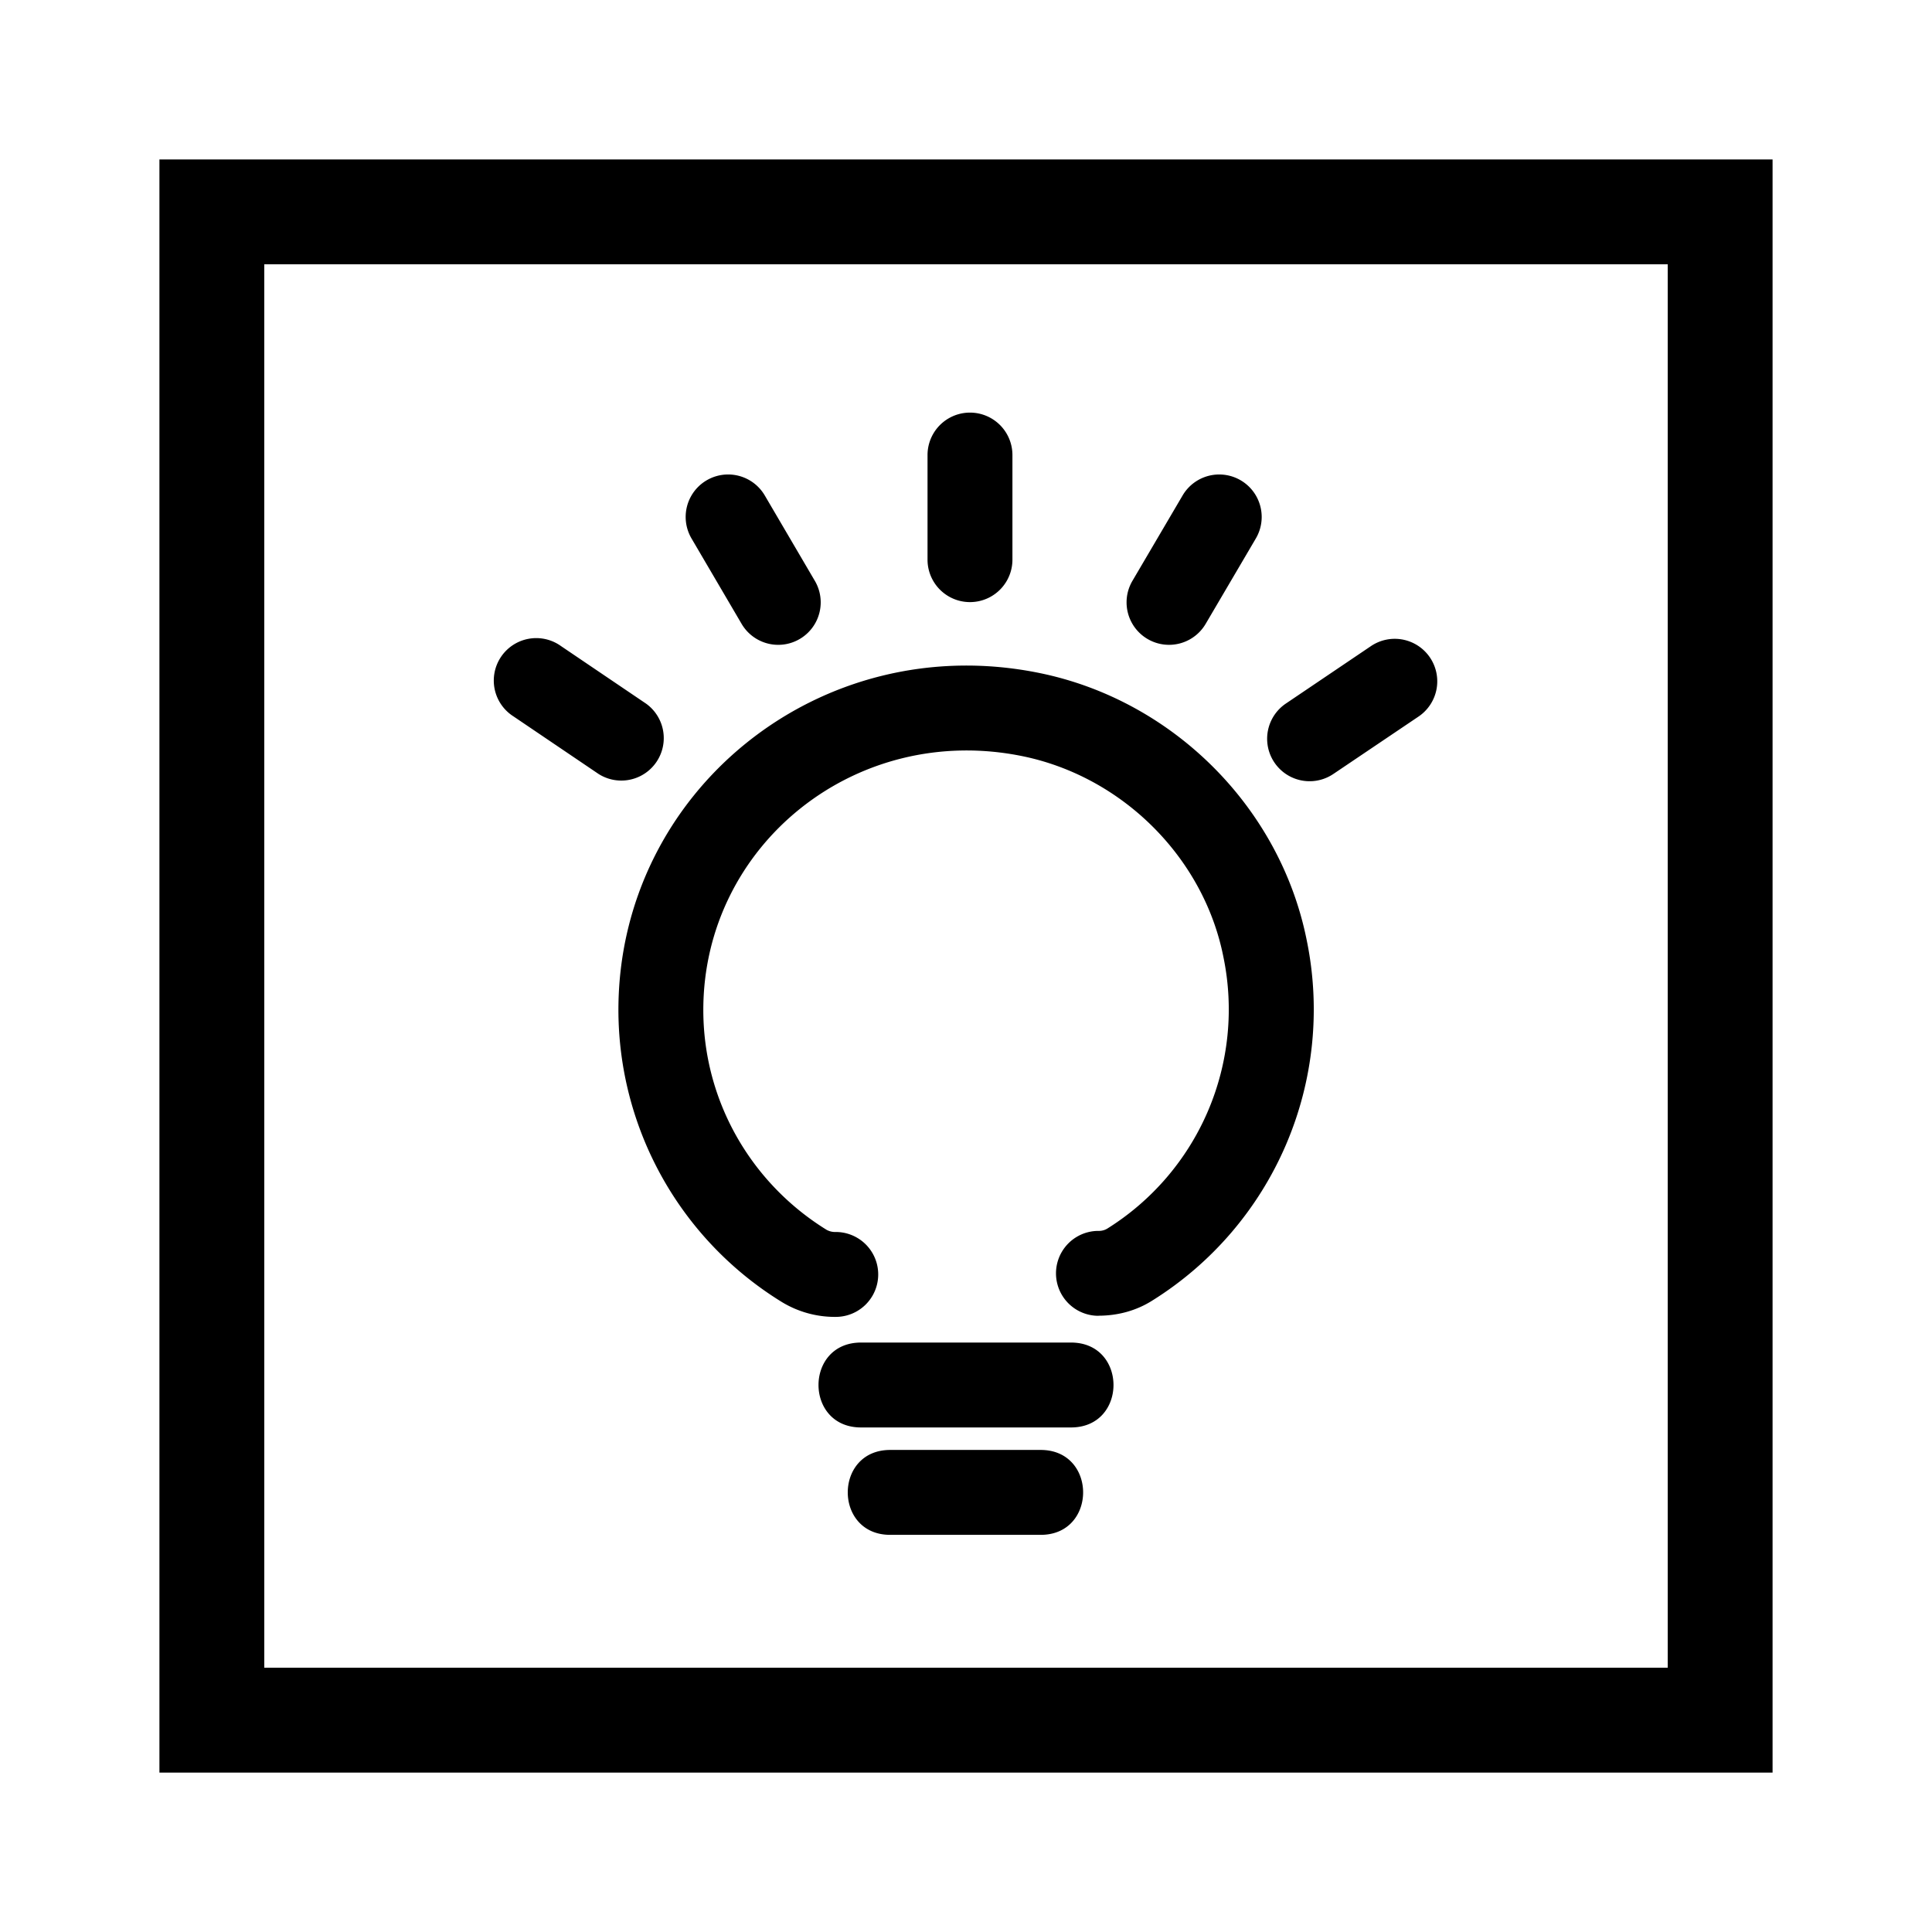 <svg viewBox="0 0 1024 1024" focusable="false"><path d="M84.5 939.5v-855h855v855zm55.58-55.58h743.85V140.08H140.07z" /><path d="M582.2 697.4a22.5 22.5 0 110-45 8.55 8.55 0 004.54-1.13 136.98 136.98 0 0061.7-144c-10.35-52.47-53.23-95.44-106.2-106.42-88.83-18.32-169.47 47.3-169.47 134.46 0 47.88 25.02 91.62 65.39 116.55a9.36 9.36 0 004.81 1.12 22.5 22.5 0 010 45 54 54 0 01-28.49-7.83 181.94 181.94 0 01-86.71-154.84c0-115.65 106.78-202.59 223.56-178.52 70.65 14.58 127.35 71.46 141.3 141.75a181.89 181.89 0 01-81.77 190.71c-8.55 5.45-18.45 8.1-28.66 8.1zm-14.54 59.18H456.34c-30.02 0-30.02-45 0-45h111.33c30.01 0 30.01 45 0 45zM551.6 813.5h-79.79c-29.97 0-29.97-45 0-45h79.79c29.97 0 29.97 45 0 45zm-14.99-516.87a22.5 22.5 0 01-45 0v-55.44a22.5 22.5 0 0145 0zm102.42 34.02a22.5 22.5 0 01-38.83-22.77l26.6-45.27a22.5 22.5 0 0138.83 22.77zm67.69 79.56a22.5 22.5 0 11-25.2-37.3l45.13-30.47a22.5 22.5 0 0125.2 37.35zm-364.28-37.26a22.5 22.5 0 01-25.2 37.26l-45.09-30.51a22.5 22.5 0 1125.2-37.26zm89.46-65.07a22.5 22.5 0 11-38.84 22.77l-26.55-45.27a22.5 22.5 0 1138.84-22.77z" /></svg>